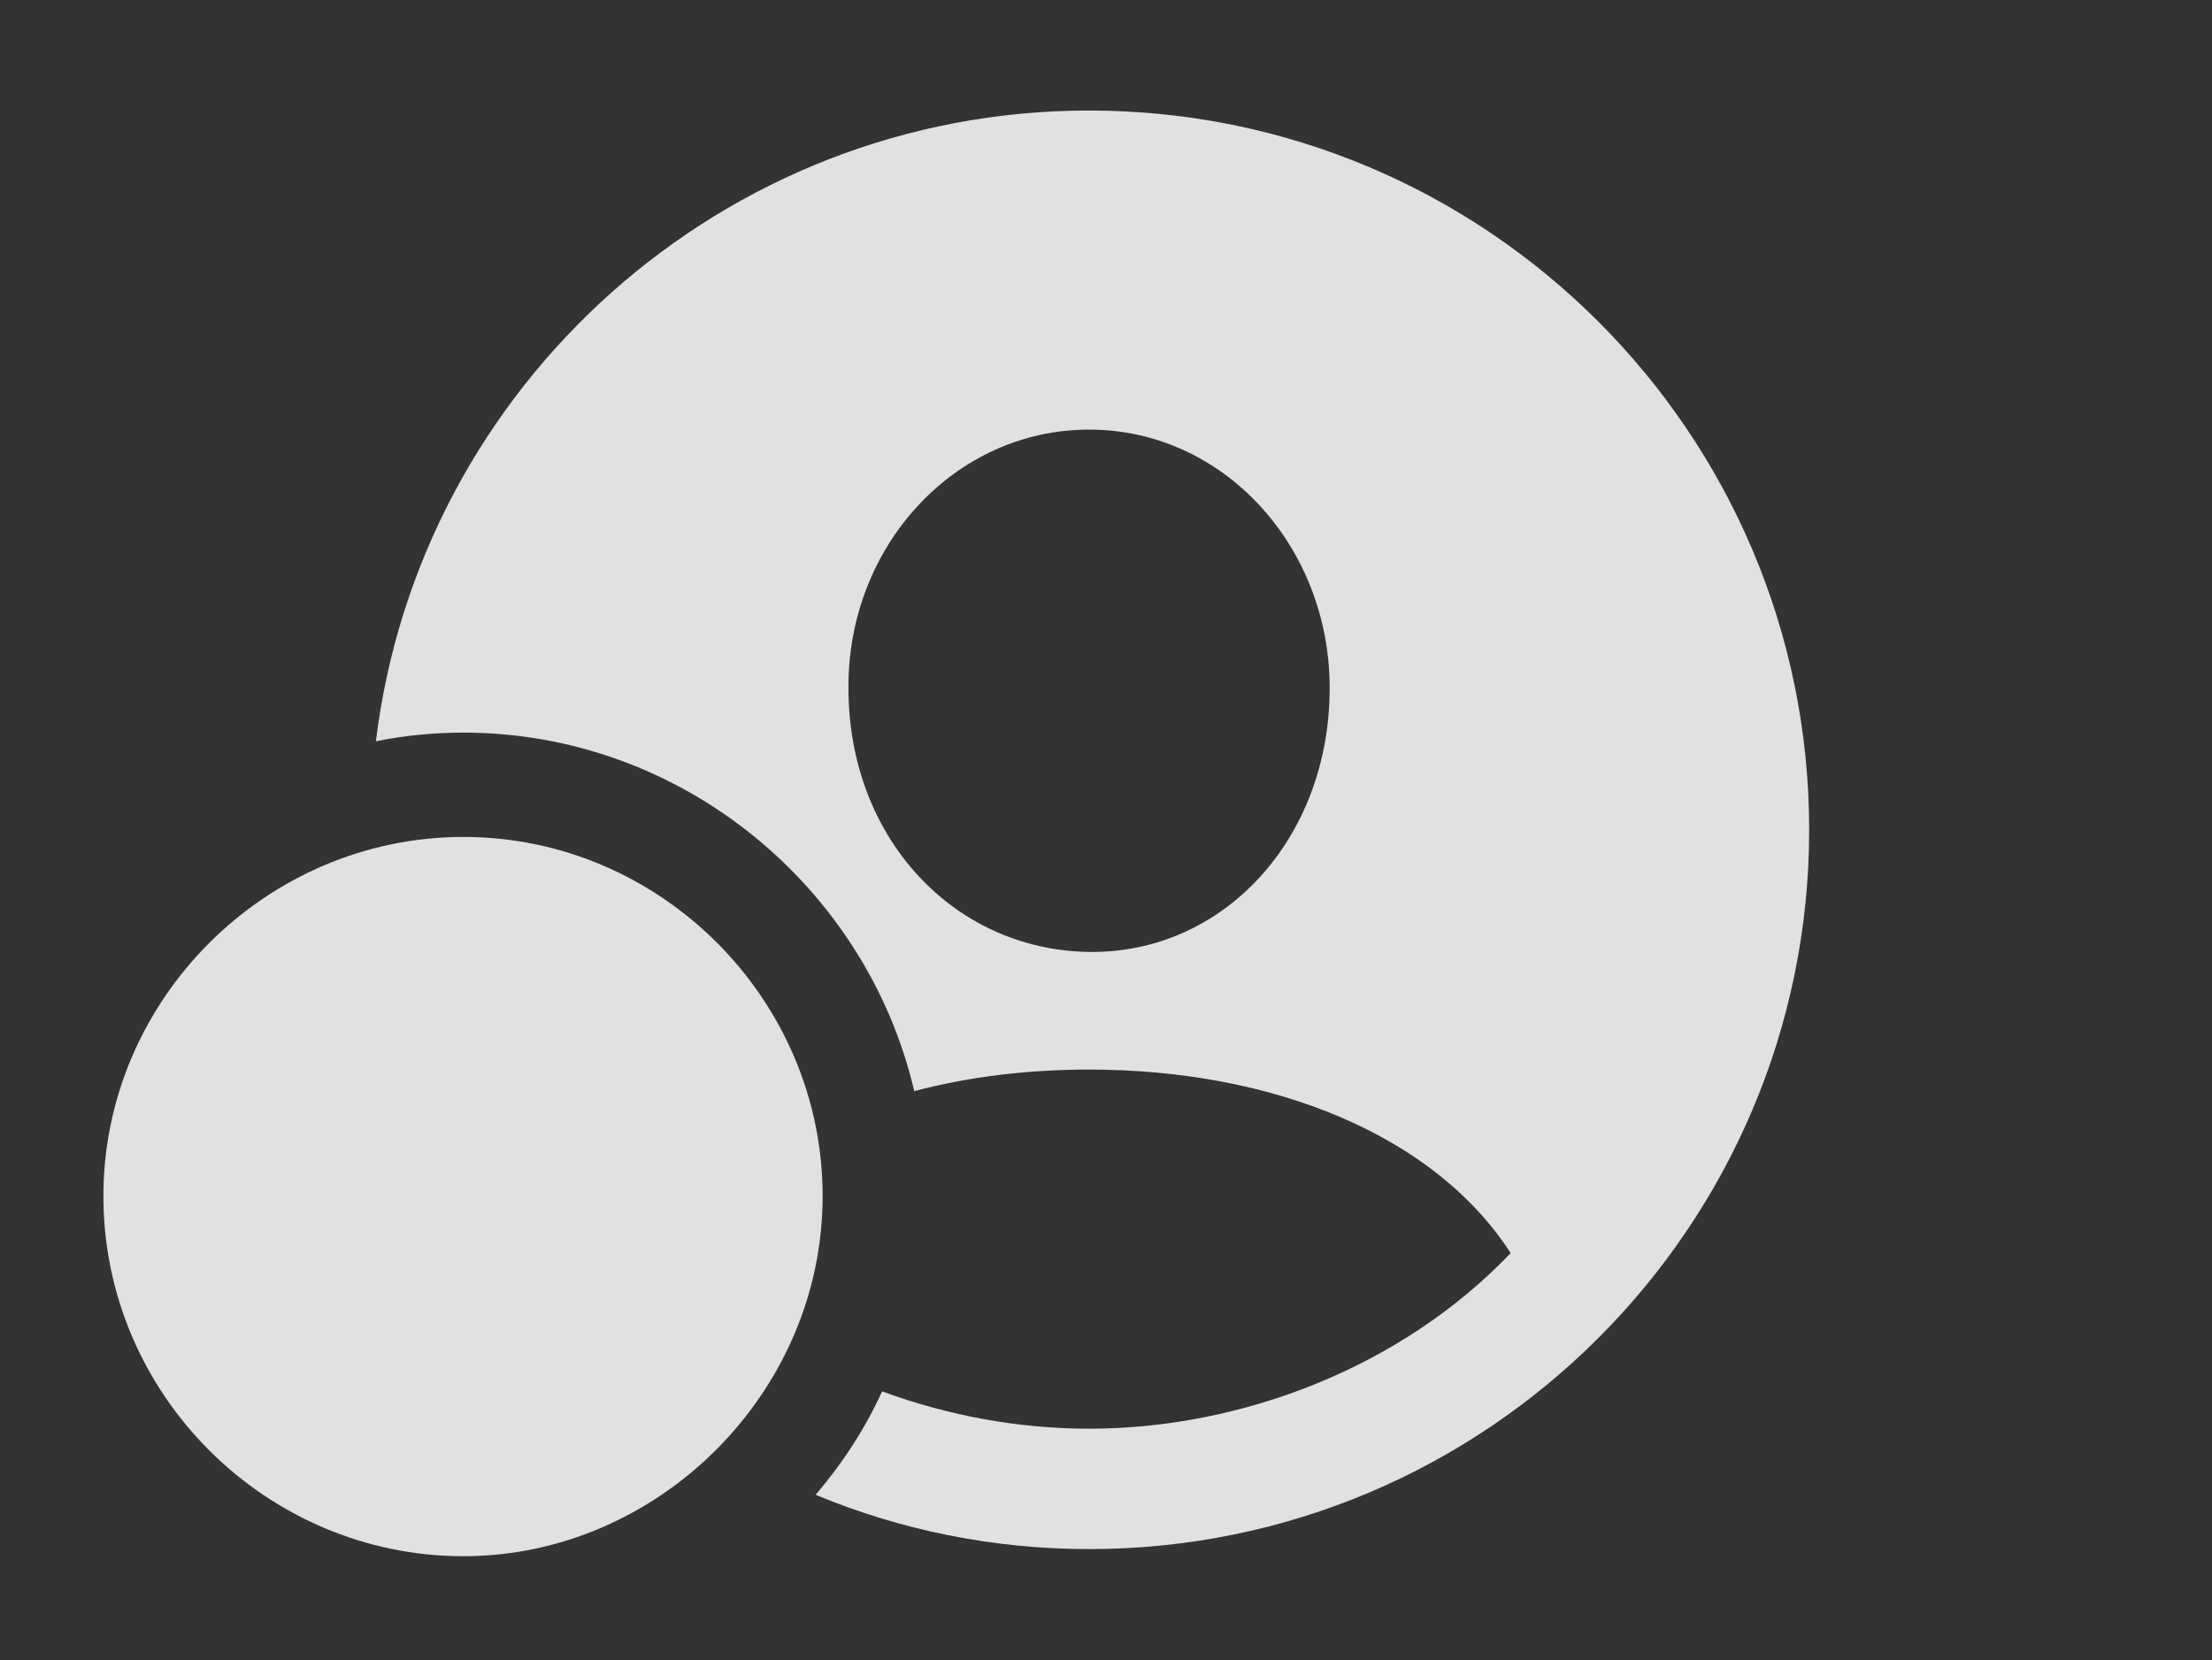 <?xml version="1.0" encoding="UTF-8"?>
<!--Generator: Apple Native CoreSVG 326-->
<!DOCTYPE svg
PUBLIC "-//W3C//DTD SVG 1.1//EN"
       "http://www.w3.org/Graphics/SVG/1.1/DTD/svg11.dtd">
<svg version="1.1" xmlns="http://www.w3.org/2000/svg" xmlns:xlink="http://www.w3.org/1999/xlink" viewBox="0 0 24.238 18.193">
 <rect x="0" y="0" width="24.238" height="18.193" fill="#333333" stroke="none"/>
 <g>
  <rect height="18.193" opacity="0" width="24.238" x="0" y="0"/>
  <path d="M19.824 9.092C19.824 13.438 16.289 16.973 11.934 16.973C10.873 16.973 9.86 16.762 8.937 16.378C9.23 16.037 9.477 15.657 9.666 15.245C10.399 15.515 11.175 15.654 11.934 15.654C13.604 15.654 15.361 14.98 16.553 13.73C15.723 12.441 13.955 11.719 11.934 11.719C11.254 11.719 10.607 11.799 10.018 11.955C9.494 9.716 7.466 8.027 5.078 8.027C4.75 8.027 4.429 8.059 4.119 8.122C4.593 4.231 7.917 1.211 11.934 1.211C16.289 1.211 19.824 4.746 19.824 9.092ZM9.297 7.539C9.297 9.189 10.459 10.41 11.934 10.43C13.408 10.449 14.57 9.189 14.57 7.539C14.57 5.986 13.408 4.707 11.934 4.707C10.459 4.707 9.287 5.986 9.297 7.539Z" fill="white" fill-opacity="0.85"/>
  <path d="M5.078 17.051C7.207 17.051 9.014 15.264 9.014 13.105C9.014 10.947 7.236 9.17 5.078 9.17C2.92 9.17 1.133 10.947 1.133 13.105C1.133 15.283 2.92 17.051 5.078 17.051Z" fill="white" fill-opacity="0.85"/>
 </g>
</svg>
